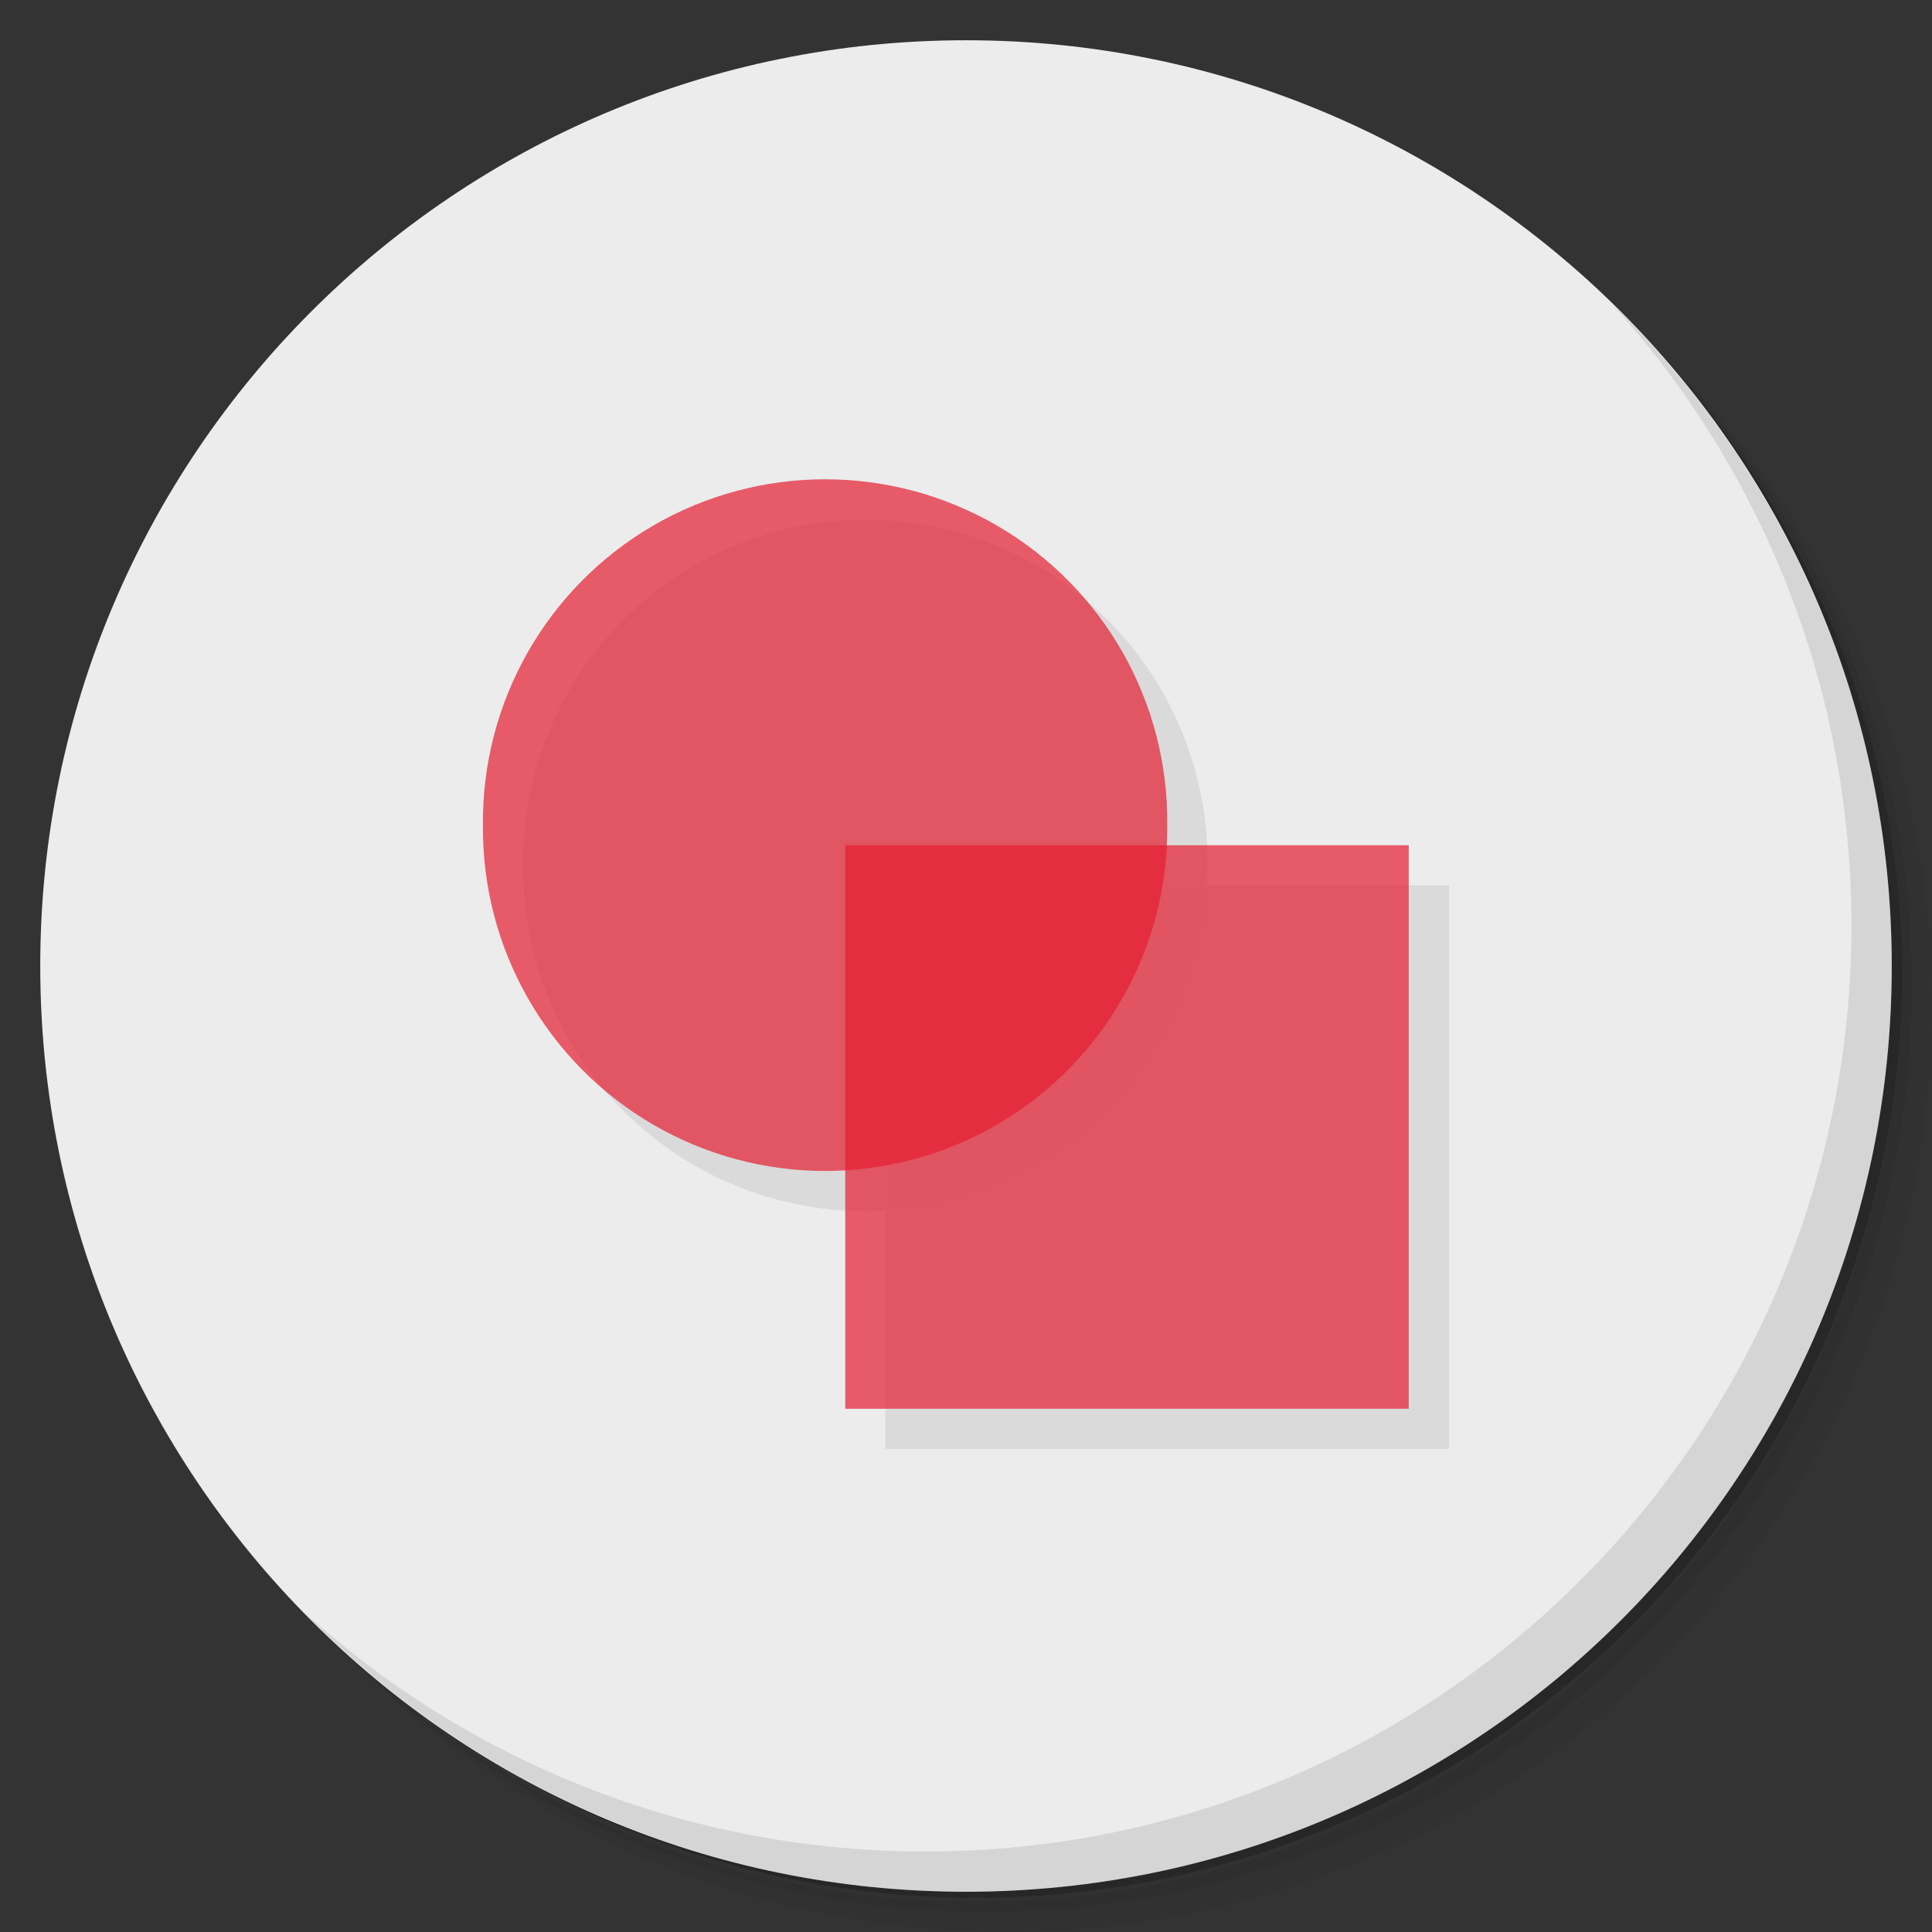 <?xml version="1.0" encoding="UTF-8" standalone="no"?>
<svg
   xmlns:dc="http://purl.org/dc/elements/1.1/"
   xmlns:cc="http://creativecommons.org/ns#"
   xmlns:rdf="http://www.w3.org/1999/02/22-rdf-syntax-ns#"
   xmlns:svg="http://www.w3.org/2000/svg"
   xmlns="http://www.w3.org/2000/svg"
   xmlns:sodipodi="http://sodipodi.sourceforge.net/DTD/sodipodi-0.dtd"
   xmlns:inkscape="http://www.inkscape.org/namespaces/inkscape"
   viewBox="0 0 48 48"
   version="1.1"
   id="svg49"
   sodipodi:docname="web-google-drawings.svg"
   inkscape:version="0.92.1 r">
  <rect x="0" y="0" width="48" height="48" fill="#333333" stroke="none"/>
  <sodipodi:namedview
     pagecolor="#ffffff"
     bordercolor="#666666"
     borderopacity="1"
     objecttolerance="10"
     gridtolerance="10"
     guidetolerance="10"
     inkscape:pageopacity="0"
     inkscape:pageshadow="2"
     inkscape:window-width="787"
     inkscape:window-height="480"
     id="namedview51"
     showgrid="false"
     inkscape:zoom="4.9166667"
     inkscape:cx="24"
     inkscape:cy="24"
     inkscape:window-x="59"
     inkscape:window-y="27"
     inkscape:window-maximized="0"
     inkscape:current-layer="g41" />
  <defs
     id="defs7">
    <linearGradient
       id="linearGradient3764"
       x1="1"
       x2="47"
       gradientUnits="userSpaceOnUse"
       gradientTransform="matrix(0,-1,1,0,-1.5e-6,48)">
      <stop
         style="stop-color:#e51f32;stop-opacity:1"
         id="stop2" />
      <stop
         offset="1"
         style="stop-color:#e73245;stop-opacity:1"
         id="stop4" />
    </linearGradient>
  </defs>
  <g
     id="g15">
    <path
       d="m 36.31 5 c 5.859 4.062 9.688 10.831 9.688 18.5 c 0 12.426 -10.07 22.5 -22.5 22.5 c -7.669 0 -14.438 -3.828 -18.5 -9.688 c 1.037 1.822 2.306 3.499 3.781 4.969 c 4.085 3.712 9.514 5.969 15.469 5.969 c 12.703 0 23 -10.298 23 -23 c 0 -5.954 -2.256 -11.384 -5.969 -15.469 c -1.469 -1.475 -3.147 -2.744 -4.969 -3.781 z m 4.969 3.781 c 3.854 4.113 6.219 9.637 6.219 15.719 c 0 12.703 -10.297 23 -23 23 c -6.081 0 -11.606 -2.364 -15.719 -6.219 c 4.16 4.144 9.883 6.719 16.219 6.719 c 12.703 0 23 -10.298 23 -23 c 0 -6.335 -2.575 -12.06 -6.719 -16.219 z"
       style="opacity:0.05"
       id="path9" />
    <path
       d="m 41.28 8.781 c 3.712 4.085 5.969 9.514 5.969 15.469 c 0 12.703 -10.297 23 -23 23 c -5.954 0 -11.384 -2.256 -15.469 -5.969 c 4.113 3.854 9.637 6.219 15.719 6.219 c 12.703 0 23 -10.298 23 -23 c 0 -6.081 -2.364 -11.606 -6.219 -15.719 z"
       style="opacity:0.1"
       id="path11" />
    <path
       d="m 31.25 2.375 c 8.615 3.154 14.75 11.417 14.75 21.13 c 0 12.426 -10.07 22.5 -22.5 22.5 c -9.708 0 -17.971 -6.135 -21.12 -14.75 a 23 23 0 0 0 44.875 -7 a 23 23 0 0 0 -16 -21.875 z"
       style="opacity:0.2"
       id="path13" />
  </g>
  <g
     id="g19"
     style="fill:#ececec">
    <path
       d="m 24 1 c 12.703 0 23 10.297 23 23 c 0 12.703 -10.297 23 -23 23 -12.703 0 -23 -10.297 -23 -23 0 -12.703 10.297 -23 23 -23 z"
       style="fill:#ececec;fill-opacity:1"
       id="path17" />
  </g>
  <g
     id="g33">
    <g
       id="g31">
      <g
         transform="translate(1,1)"
         id="g29">
        <g
           style="opacity:0.1"
           id="g27">
          <!-- color: #e73245 -->
          <g
             id="g25">
            <path
               d="m 21 21 l 14 0 l 0 14 l -14 0 m 0 -14"
               style="fill:#000;fill-opacity:0.749;stroke:none;fill-rule:nonzero"
               id="path21" />
            <path
               d="m 29 20.5 c 0.035 3.059 -1.578 5.898 -4.223 7.438 c -2.645 1.539 -5.91 1.539 -8.555 0 c -2.641 -1.539 -4.254 -4.379 -4.223 -7.438 c -0.031 -3.059 1.582 -5.898 4.223 -7.438 c 2.645 -1.539 5.91 -1.539 8.555 0 c 2.645 1.539 4.258 4.379 4.223 7.438 m 0 0"
               style="fill:#000;fill-opacity:0.749;stroke:none;fill-rule:nonzero"
               id="path23" />
          </g>
        </g>
      </g>
    </g>
  </g>
  <g
     id="g43"
     style="fill:#e51f32;fill-opacity:1">
    <g
       id="g41"
       style="fill:#e51f32;fill-opacity:1">
      <!-- color: #e73245 -->
      <g
         id="g39"
         style="fill:#e51f32;fill-opacity:0.705">
        <path
           d="m 21 21 l 14 0 l 0 14 l -14 0 m 0 -14"
           style="fill:#e51f32;fill-opacity:0.705;stroke:none;fill-rule:nonzero"
           id="path35" />
        <path
           d="m 29 20.5 c 0.035 3.059 -1.578 5.898 -4.223 7.438 c -2.645 1.539 -5.91 1.539 -8.555 0 c -2.641 -1.539 -4.254 -4.379 -4.223 -7.438 c -0.031 -3.059 1.582 -5.898 4.223 -7.438 c 2.645 -1.539 5.91 -1.539 8.555 0 c 2.645 1.539 4.258 4.379 4.223 7.438 m 0 0"
           style="fill:#e51f32;fill-opacity:0.705;stroke:none;fill-rule:nonzero"
           id="path37" />
      </g>
    </g>
  </g>
  <g
     id="g47">
    <path
       d="m 40.03 7.531 c 3.712 4.084 5.969 9.514 5.969 15.469 0 12.703 -10.297 23 -23 23 c -5.954 0 -11.384 -2.256 -15.469 -5.969 4.178 4.291 10.01 6.969 16.469 6.969 c 12.703 0 23 -10.298 23 -23 0 -6.462 -2.677 -12.291 -6.969 -16.469 z"
       style="opacity:0.1"
       id="path45" />
  </g>
</svg>
